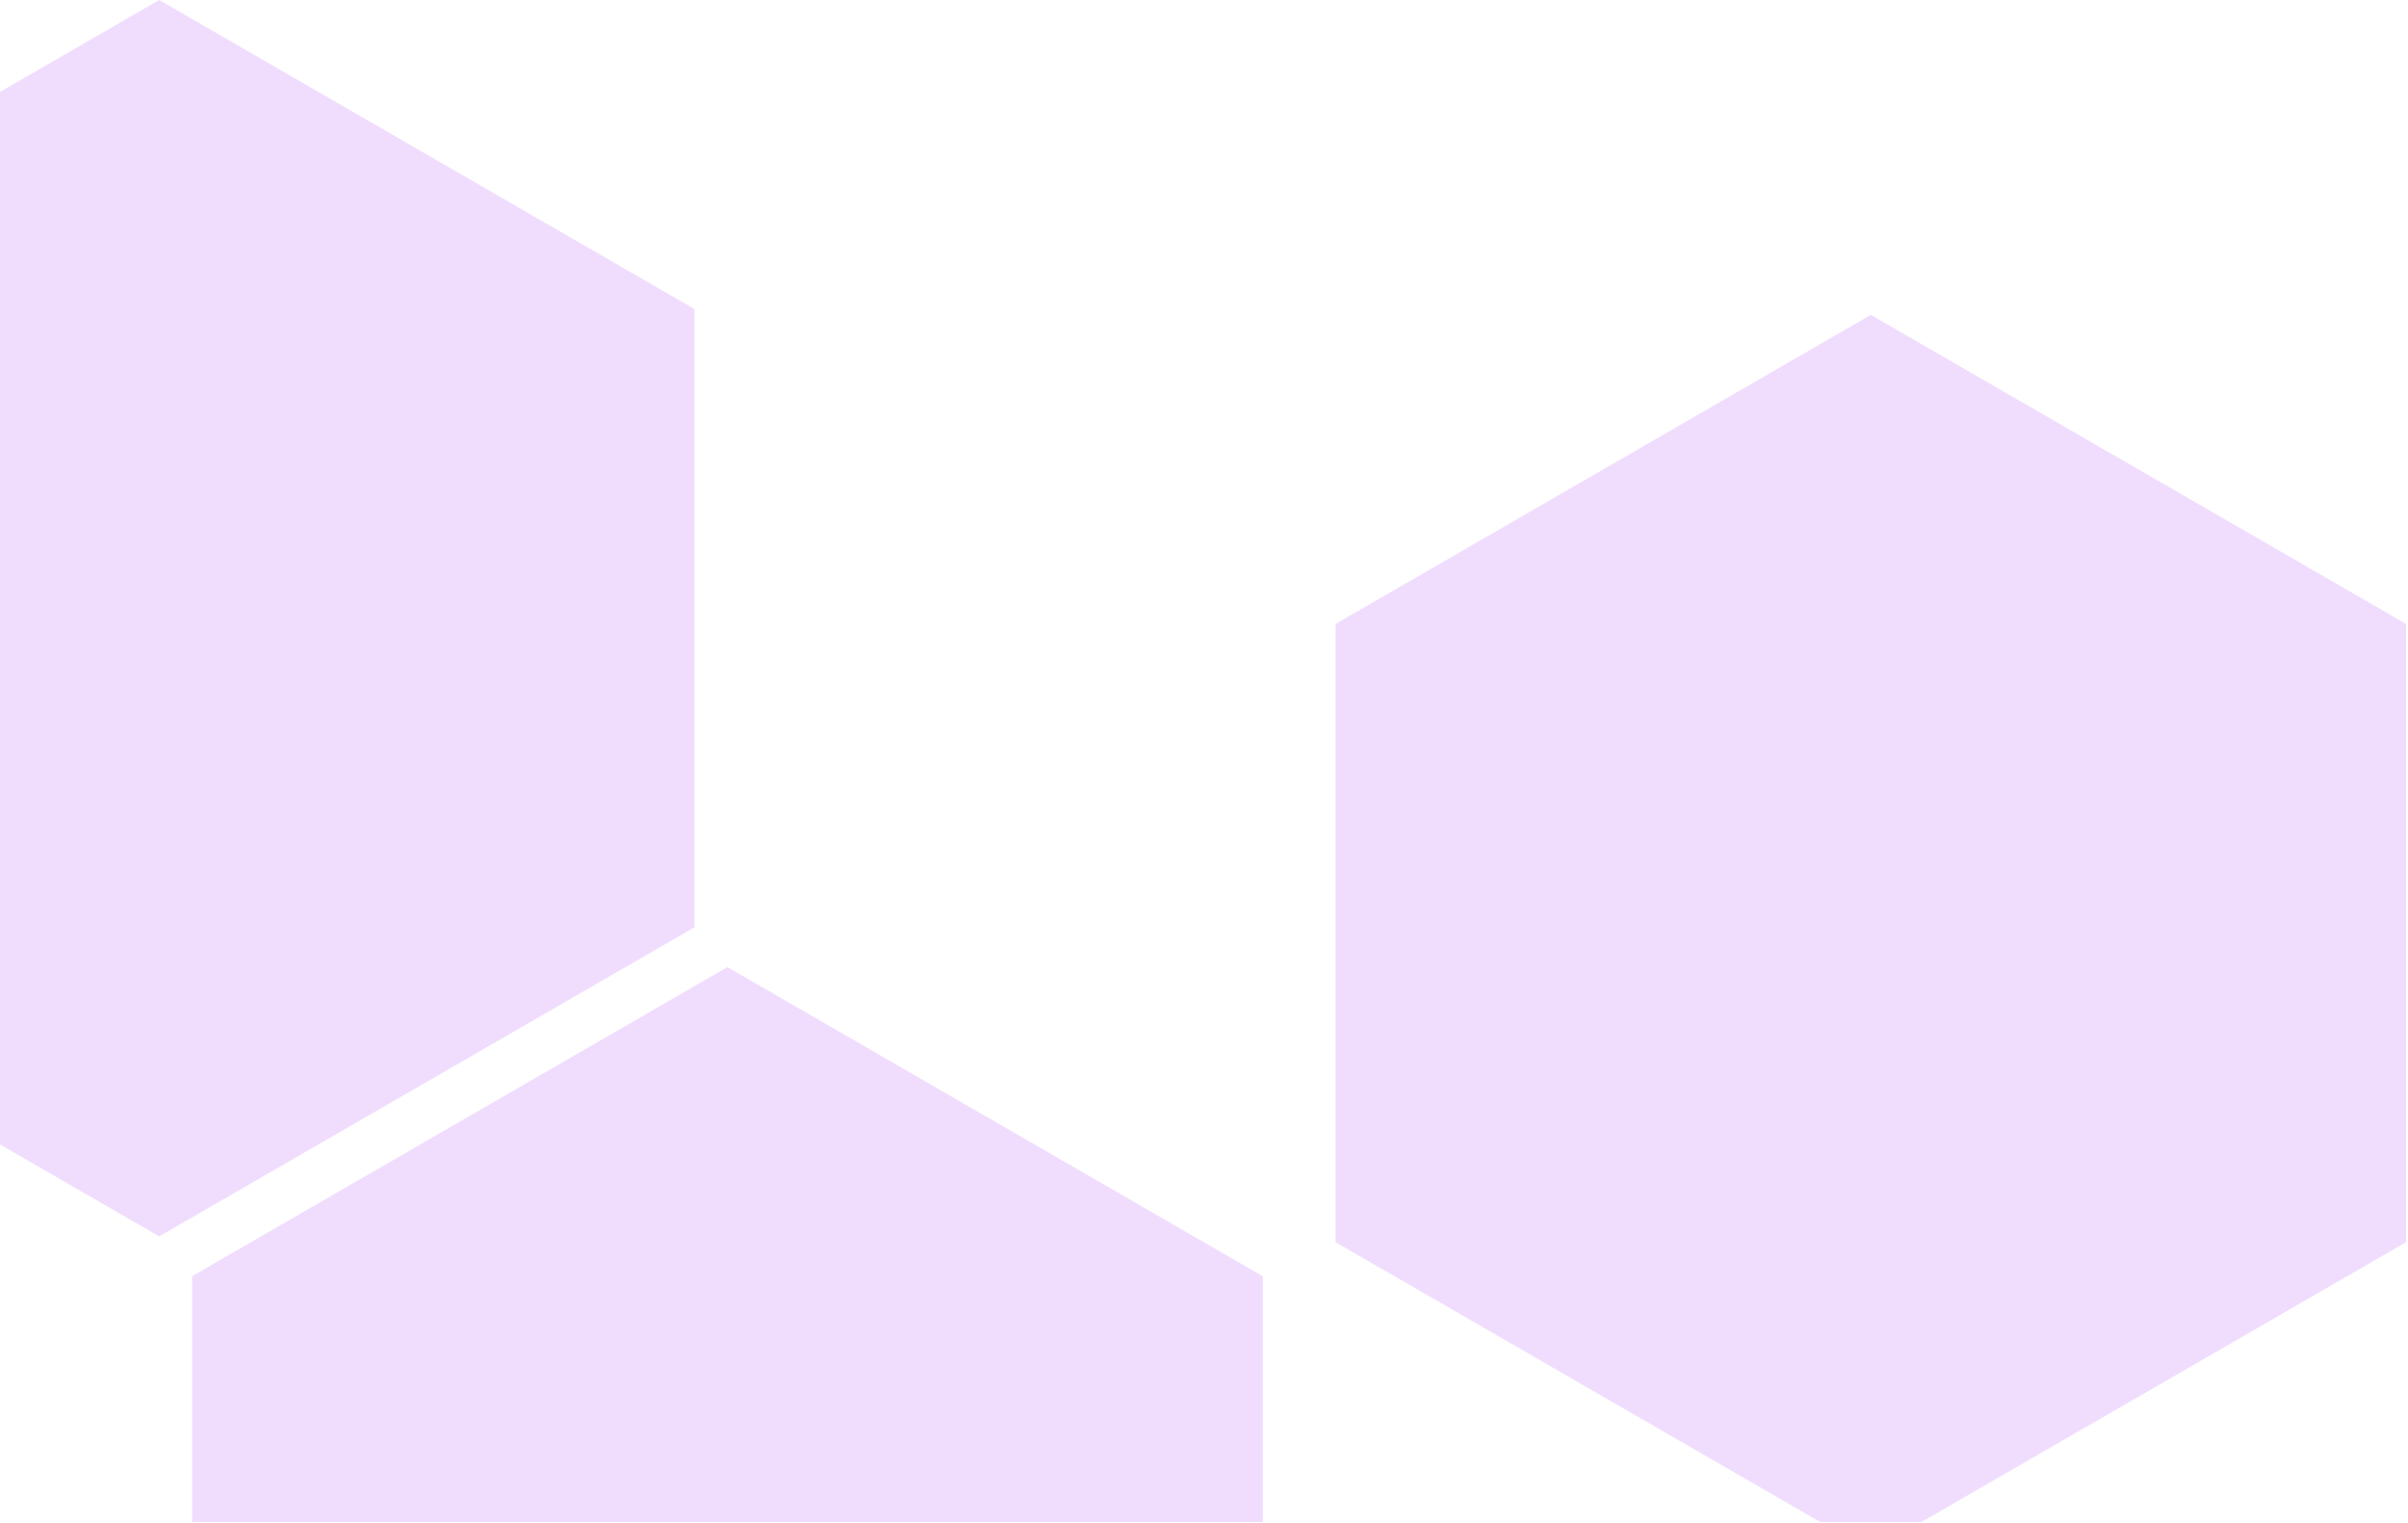 <svg viewBox="0 0 544 344" xmlns="http://www.w3.org/2000/svg" fill-rule="evenodd" clip-rule="evenodd" stroke-linejoin="round" stroke-miterlimit="2"><g fill="#f0ddfd"><path d="M0 20.763L35.964 0l120.932 69.82v139.64L35.964 279.28 0 258.517V20.763zM43.395 343.803v-55.526l120.932-69.821 120.932 69.821v55.526H43.395zM411.209 343.803l-109.497-63.218v-139.64l120.933-69.82 120.932 69.82v139.64L434.08 343.803h-22.871z"/></g></svg>
